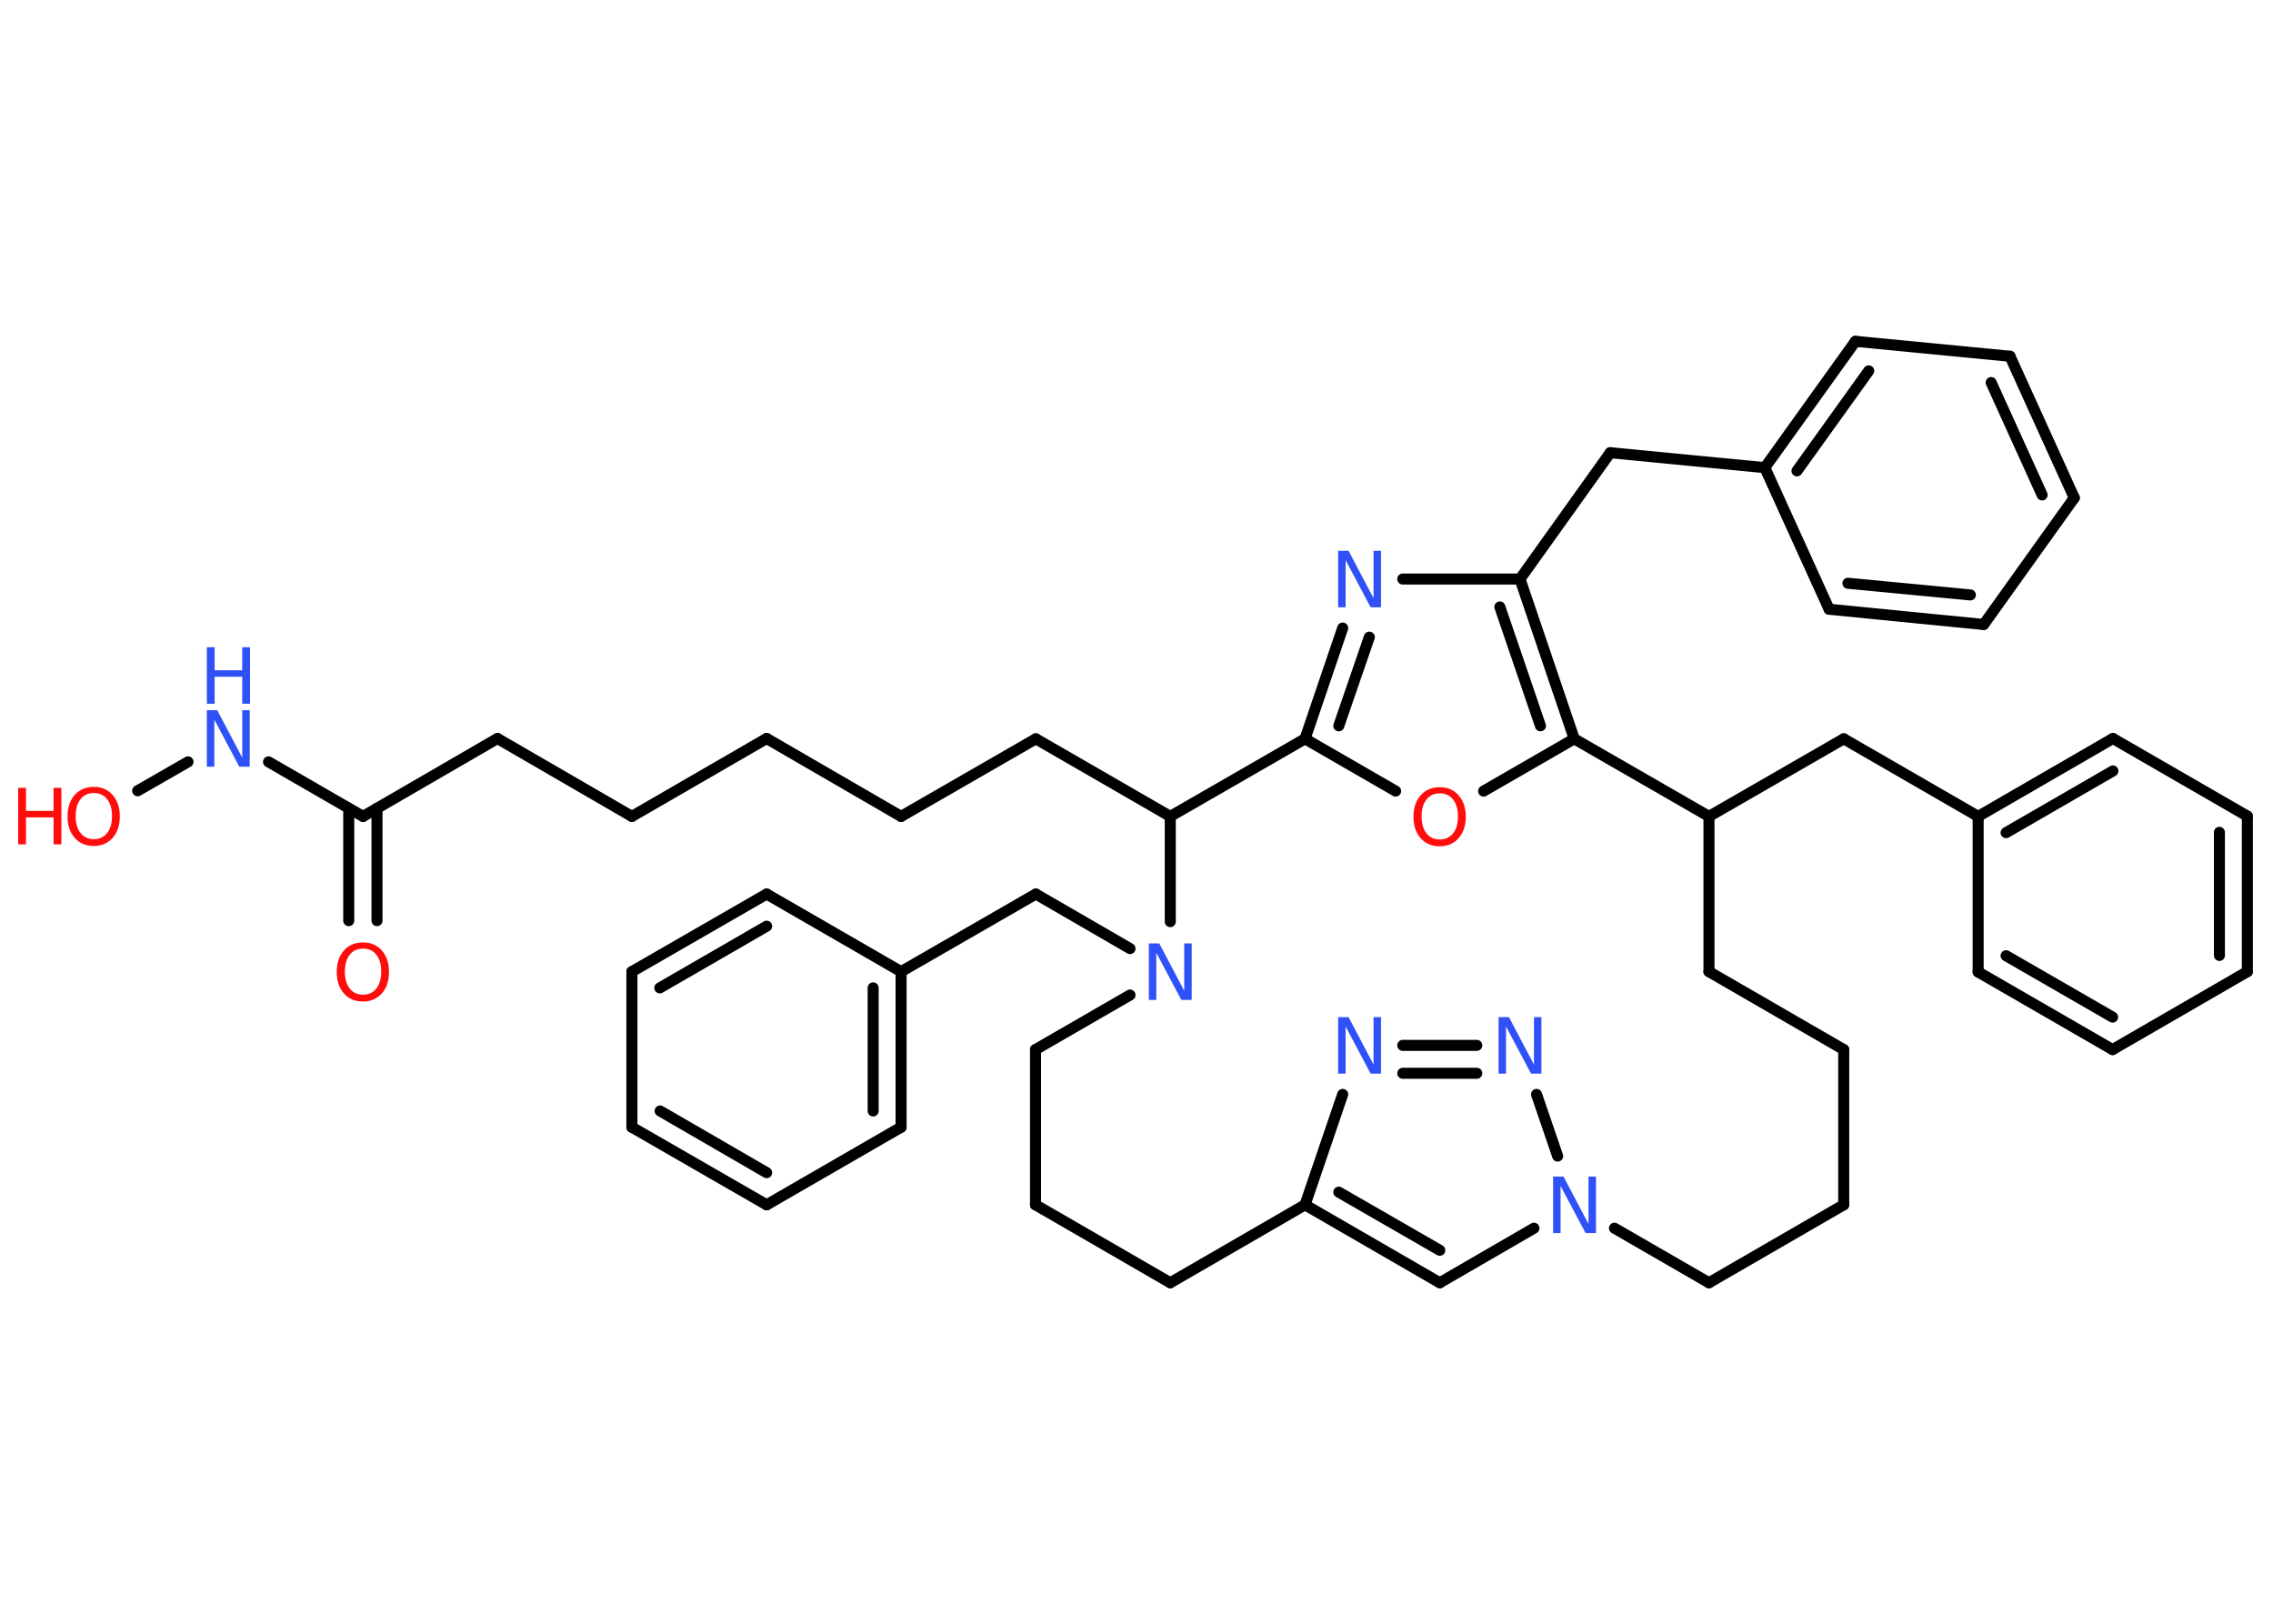 <?xml version='1.0' encoding='UTF-8'?>
<!DOCTYPE svg PUBLIC "-//W3C//DTD SVG 1.1//EN" "http://www.w3.org/Graphics/SVG/1.1/DTD/svg11.dtd">
<svg version='1.2' xmlns='http://www.w3.org/2000/svg' xmlns:xlink='http://www.w3.org/1999/xlink' width='70.0mm' height='50.0mm' viewBox='0 0 70.0 50.0'>
  <desc>Generated by the Chemistry Development Kit (http://github.com/cdk)</desc>
  <g stroke-linecap='round' stroke-linejoin='round' stroke='#000000' stroke-width='.34' fill='#3050F8'>
    <rect x='.0' y='.0' width='70.0' height='50.0' fill='#FFFFFF' stroke='none'/>
    <g id='mol1' class='mol'>
      <g id='mol1bnd1' class='bond'>
        <line x1='10.74' y1='28.35' x2='10.74' y2='24.89'/>
        <line x1='11.61' y1='28.35' x2='11.61' y2='24.89'/>
      </g>
      <line id='mol1bnd2' class='bond' x1='11.18' y1='25.14' x2='15.32' y2='22.74'/>
      <line id='mol1bnd3' class='bond' x1='15.32' y1='22.74' x2='19.46' y2='25.14'/>
      <line id='mol1bnd4' class='bond' x1='19.46' y1='25.14' x2='23.61' y2='22.74'/>
      <line id='mol1bnd5' class='bond' x1='23.61' y1='22.74' x2='27.75' y2='25.14'/>
      <line id='mol1bnd6' class='bond' x1='27.75' y1='25.14' x2='31.9' y2='22.75'/>
      <line id='mol1bnd7' class='bond' x1='31.9' y1='22.75' x2='36.04' y2='25.14'/>
      <line id='mol1bnd8' class='bond' x1='36.04' y1='25.14' x2='40.19' y2='22.75'/>
      <g id='mol1bnd9' class='bond'>
        <line x1='41.35' y1='19.34' x2='40.19' y2='22.75'/>
        <line x1='42.17' y1='19.62' x2='41.23' y2='22.35'/>
      </g>
      <line id='mol1bnd10' class='bond' x1='43.2' y1='17.83' x2='46.81' y2='17.83'/>
      <line id='mol1bnd11' class='bond' x1='46.81' y1='17.83' x2='49.59' y2='13.94'/>
      <line id='mol1bnd12' class='bond' x1='49.59' y1='13.94' x2='54.35' y2='14.4'/>
      <g id='mol1bnd13' class='bond'>
        <line x1='57.14' y1='10.51' x2='54.35' y2='14.4'/>
        <line x1='57.55' y1='11.42' x2='55.34' y2='14.5'/>
      </g>
      <line id='mol1bnd14' class='bond' x1='57.14' y1='10.51' x2='61.9' y2='10.97'/>
      <g id='mol1bnd15' class='bond'>
        <line x1='63.88' y1='15.33' x2='61.9' y2='10.97'/>
        <line x1='62.89' y1='15.24' x2='61.32' y2='11.78'/>
      </g>
      <line id='mol1bnd16' class='bond' x1='63.88' y1='15.33' x2='61.09' y2='19.23'/>
      <g id='mol1bnd17' class='bond'>
        <line x1='56.33' y1='18.76' x2='61.09' y2='19.23'/>
        <line x1='56.91' y1='17.96' x2='60.68' y2='18.32'/>
      </g>
      <line id='mol1bnd18' class='bond' x1='54.35' y1='14.4' x2='56.33' y2='18.76'/>
      <g id='mol1bnd19' class='bond'>
        <line x1='48.48' y1='22.75' x2='46.81' y2='17.83'/>
        <line x1='47.44' y1='22.35' x2='46.19' y2='18.69'/>
      </g>
      <line id='mol1bnd20' class='bond' x1='48.48' y1='22.75' x2='45.69' y2='24.36'/>
      <line id='mol1bnd21' class='bond' x1='40.19' y1='22.75' x2='42.98' y2='24.36'/>
      <line id='mol1bnd22' class='bond' x1='48.48' y1='22.75' x2='52.63' y2='25.14'/>
      <line id='mol1bnd23' class='bond' x1='52.63' y1='25.14' x2='56.78' y2='22.75'/>
      <line id='mol1bnd24' class='bond' x1='56.78' y1='22.75' x2='60.92' y2='25.14'/>
      <g id='mol1bnd25' class='bond'>
        <line x1='65.07' y1='22.74' x2='60.92' y2='25.14'/>
        <line x1='65.07' y1='23.74' x2='61.78' y2='25.64'/>
      </g>
      <line id='mol1bnd26' class='bond' x1='65.07' y1='22.74' x2='69.21' y2='25.13'/>
      <g id='mol1bnd27' class='bond'>
        <line x1='69.21' y1='29.92' x2='69.21' y2='25.13'/>
        <line x1='68.35' y1='29.42' x2='68.35' y2='25.63'/>
      </g>
      <line id='mol1bnd28' class='bond' x1='69.21' y1='29.92' x2='65.06' y2='32.32'/>
      <g id='mol1bnd29' class='bond'>
        <line x1='60.92' y1='29.93' x2='65.06' y2='32.32'/>
        <line x1='61.78' y1='29.43' x2='65.06' y2='31.32'/>
      </g>
      <line id='mol1bnd30' class='bond' x1='60.92' y1='25.14' x2='60.92' y2='29.93'/>
      <line id='mol1bnd31' class='bond' x1='52.63' y1='25.14' x2='52.63' y2='29.92'/>
      <line id='mol1bnd32' class='bond' x1='52.63' y1='29.92' x2='56.78' y2='32.32'/>
      <line id='mol1bnd33' class='bond' x1='56.78' y1='32.32' x2='56.78' y2='37.1'/>
      <line id='mol1bnd34' class='bond' x1='56.78' y1='37.1' x2='52.63' y2='39.5'/>
      <line id='mol1bnd35' class='bond' x1='52.63' y1='39.5' x2='49.72' y2='37.82'/>
      <line id='mol1bnd36' class='bond' x1='47.24' y1='37.82' x2='44.34' y2='39.5'/>
      <g id='mol1bnd37' class='bond'>
        <line x1='40.19' y1='37.1' x2='44.34' y2='39.5'/>
        <line x1='41.23' y1='36.71' x2='44.34' y2='38.5'/>
      </g>
      <line id='mol1bnd38' class='bond' x1='40.19' y1='37.1' x2='41.35' y2='33.7'/>
      <g id='mol1bnd39' class='bond'>
        <line x1='45.48' y1='32.19' x2='43.2' y2='32.19'/>
        <line x1='45.48' y1='33.05' x2='43.2' y2='33.05'/>
      </g>
      <line id='mol1bnd40' class='bond' x1='47.97' y1='35.6' x2='47.32' y2='33.7'/>
      <line id='mol1bnd41' class='bond' x1='40.19' y1='37.1' x2='36.04' y2='39.5'/>
      <line id='mol1bnd42' class='bond' x1='36.04' y1='39.5' x2='31.89' y2='37.1'/>
      <line id='mol1bnd43' class='bond' x1='31.89' y1='37.1' x2='31.89' y2='32.32'/>
      <line id='mol1bnd44' class='bond' x1='31.89' y1='32.32' x2='34.8' y2='30.64'/>
      <line id='mol1bnd45' class='bond' x1='36.04' y1='25.14' x2='36.04' y2='28.38'/>
      <line id='mol1bnd46' class='bond' x1='34.8' y1='29.21' x2='31.9' y2='27.53'/>
      <line id='mol1bnd47' class='bond' x1='31.9' y1='27.53' x2='27.75' y2='29.92'/>
      <g id='mol1bnd48' class='bond'>
        <line x1='27.75' y1='34.71' x2='27.75' y2='29.92'/>
        <line x1='26.89' y1='34.21' x2='26.89' y2='30.42'/>
      </g>
      <line id='mol1bnd49' class='bond' x1='27.75' y1='34.71' x2='23.61' y2='37.1'/>
      <g id='mol1bnd50' class='bond'>
        <line x1='19.46' y1='34.71' x2='23.61' y2='37.1'/>
        <line x1='20.33' y1='34.21' x2='23.61' y2='36.11'/>
      </g>
      <line id='mol1bnd51' class='bond' x1='19.46' y1='34.71' x2='19.46' y2='29.92'/>
      <g id='mol1bnd52' class='bond'>
        <line x1='23.61' y1='27.53' x2='19.46' y2='29.92'/>
        <line x1='23.61' y1='28.52' x2='20.32' y2='30.42'/>
      </g>
      <line id='mol1bnd53' class='bond' x1='27.75' y1='29.92' x2='23.61' y2='27.53'/>
      <line id='mol1bnd54' class='bond' x1='11.18' y1='25.14' x2='8.27' y2='23.46'/>
      <line id='mol1bnd55' class='bond' x1='5.79' y1='23.46' x2='4.24' y2='24.35'/>
      <path id='mol1atm1' class='atom' d='M11.18 29.21q-.26 .0 -.41 .19q-.15 .19 -.15 .52q.0 .33 .15 .52q.15 .19 .41 .19q.26 .0 .41 -.19q.15 -.19 .15 -.52q.0 -.33 -.15 -.52q-.15 -.19 -.41 -.19zM11.18 29.02q.36 .0 .58 .25q.22 .25 .22 .66q.0 .41 -.22 .66q-.22 .25 -.58 .25q-.37 .0 -.59 -.25q-.22 -.25 -.22 -.66q.0 -.41 .22 -.66q.22 -.25 .59 -.25z' stroke='none' fill='#FF0D0D'/>
      <path id='mol1atm10' class='atom' d='M41.21 16.96h.32l.77 1.46v-1.46h.23v1.74h-.32l-.77 -1.45v1.45h-.23v-1.74z' stroke='none'/>
      <path id='mol1atm20' class='atom' d='M44.34 24.43q-.26 .0 -.41 .19q-.15 .19 -.15 .52q.0 .33 .15 .52q.15 .19 .41 .19q.26 .0 .41 -.19q.15 -.19 .15 -.52q.0 -.33 -.15 -.52q-.15 -.19 -.41 -.19zM44.34 24.24q.36 .0 .58 .25q.22 .25 .22 .66q.0 .41 -.22 .66q-.22 .25 -.58 .25q-.37 .0 -.59 -.25q-.22 -.25 -.22 -.66q.0 -.41 .22 -.66q.22 -.25 .59 -.25z' stroke='none' fill='#FF0D0D'/>
      <path id='mol1atm33' class='atom' d='M47.83 36.23h.32l.77 1.46v-1.46h.23v1.74h-.32l-.77 -1.45v1.45h-.23v-1.74z' stroke='none'/>
      <path id='mol1atm36' class='atom' d='M41.21 31.32h.32l.77 1.46v-1.46h.23v1.74h-.32l-.77 -1.45v1.45h-.23v-1.74z' stroke='none'/>
      <path id='mol1atm37' class='atom' d='M46.15 31.32h.32l.77 1.46v-1.46h.23v1.74h-.32l-.77 -1.45v1.45h-.23v-1.74z' stroke='none'/>
      <path id='mol1atm41' class='atom' d='M35.38 29.05h.32l.77 1.46v-1.46h.23v1.74h-.32l-.77 -1.45v1.45h-.23v-1.74z' stroke='none'/>
      <g id='mol1atm49' class='atom'>
        <path d='M6.37 21.87h.32l.77 1.46v-1.46h.23v1.74h-.32l-.77 -1.45v1.45h-.23v-1.74z' stroke='none'/>
        <path d='M6.37 19.93h.24v.71h.85v-.71h.24v1.74h-.24v-.83h-.85v.83h-.24v-1.74z' stroke='none'/>
      </g>
      <g id='mol1atm50' class='atom'>
        <path d='M2.89 24.42q-.26 .0 -.41 .19q-.15 .19 -.15 .52q.0 .33 .15 .52q.15 .19 .41 .19q.26 .0 .41 -.19q.15 -.19 .15 -.52q.0 -.33 -.15 -.52q-.15 -.19 -.41 -.19zM2.89 24.23q.36 .0 .58 .25q.22 .25 .22 .66q.0 .41 -.22 .66q-.22 .25 -.58 .25q-.37 .0 -.59 -.25q-.22 -.25 -.22 -.66q.0 -.41 .22 -.66q.22 -.25 .59 -.25z' stroke='none' fill='#FF0D0D'/>
        <path d='M.56 24.26h.24v.71h.85v-.71h.24v1.74h-.24v-.83h-.85v.83h-.24v-1.74z' stroke='none' fill='#FF0D0D'/>
      </g>
    </g>
  </g>
</svg>
